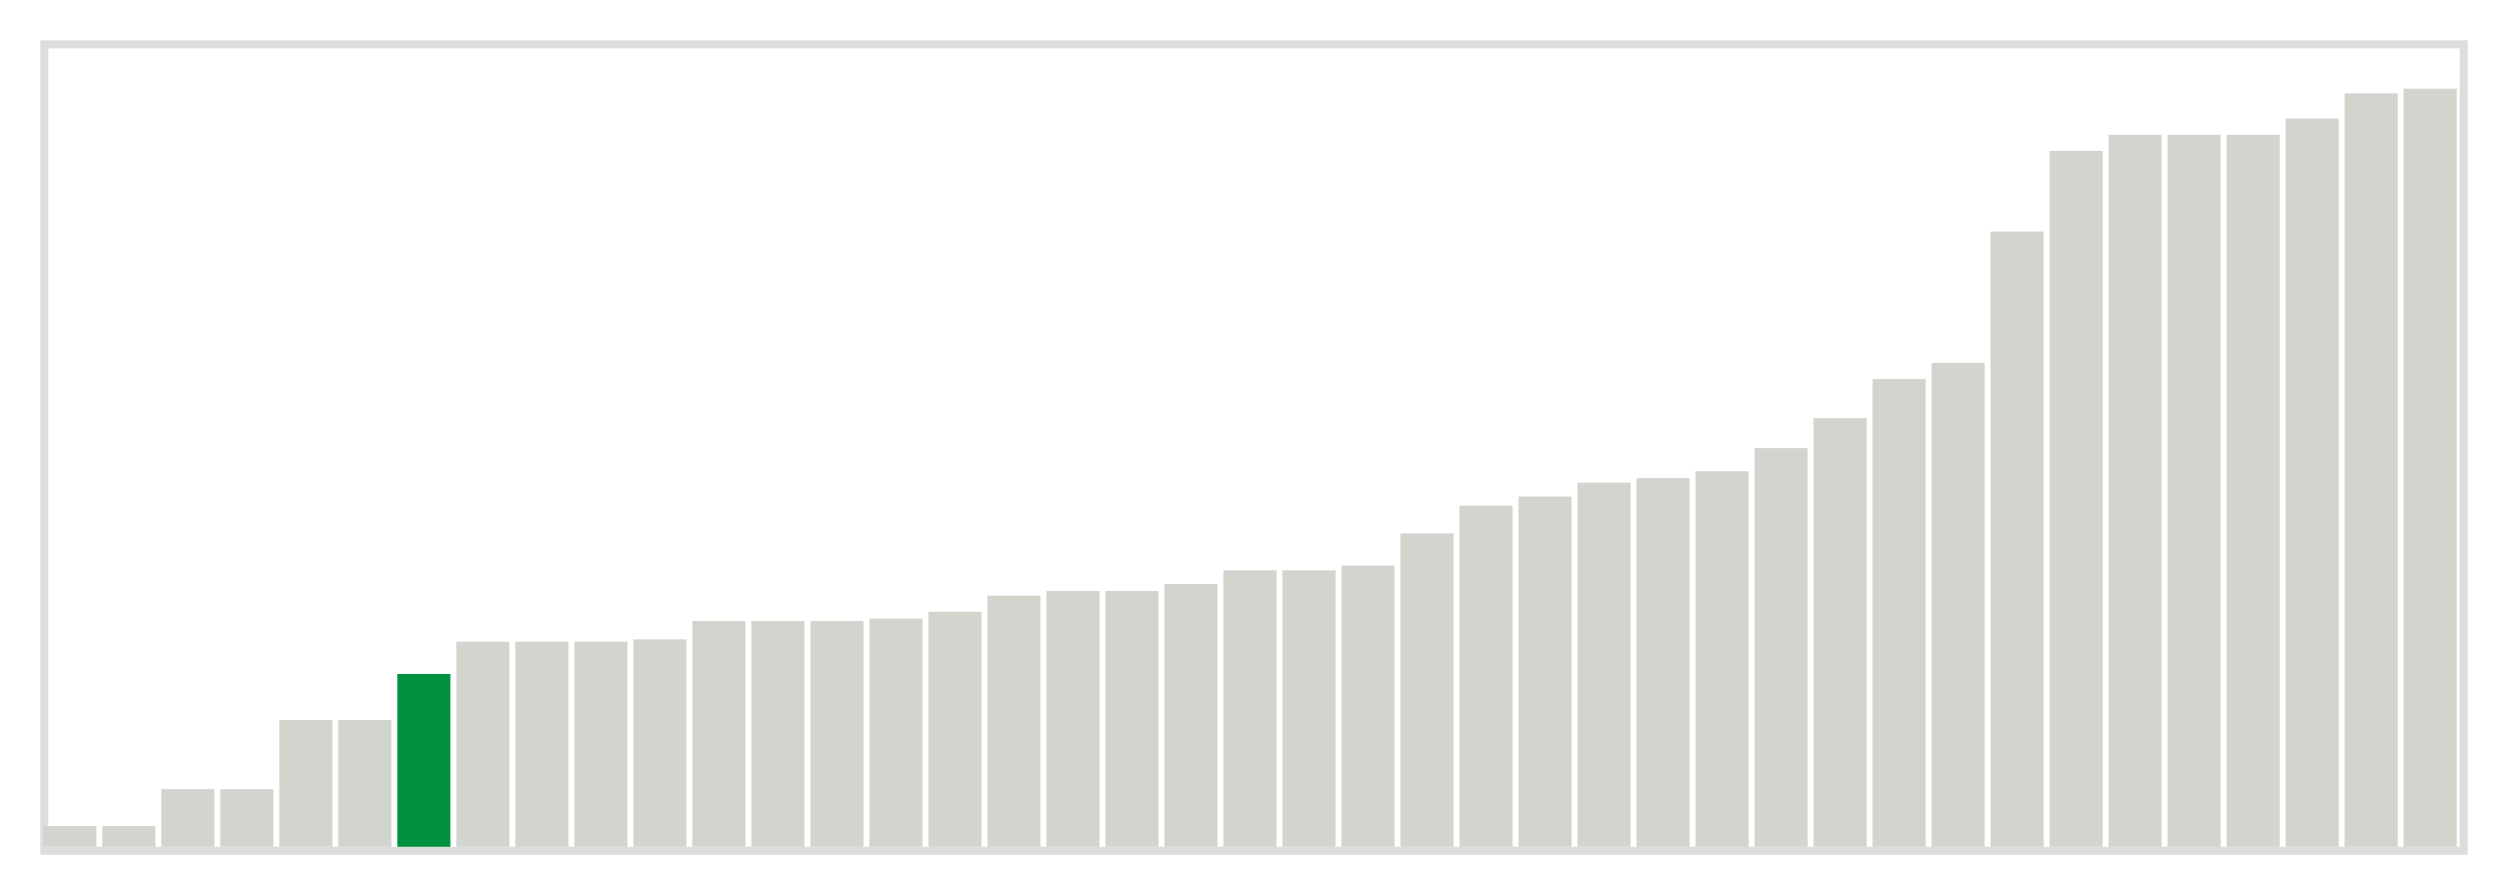 <svg class="marks" width="310" height="110"  version="1.1" xmlns="http://www.w3.org/2000/svg" xmlns:xlink="http://www.w3.org/1999/xlink"><g transform="translate(5,5)"><g class="mark-group role-frame root"><g transform="translate(0,0)"><path class="background" d="M0.5,0.5h300v100h-300Z" style="fill: none; stroke: #ddd;"></path><g><g class="mark-rect role-mark marks"><path d="M0.366,97.429h6.585v2.571h-6.585Z" style="fill: #D2D4CE;"></path><path d="M7.683,97.429h6.585v2.571h-6.585Z" style="fill: #D2D4CE;"></path><path d="M15,92.857h6.585v7.143h-6.585Z" style="fill: #D2D4CE;"></path><path d="M22.317,92.857h6.585v7.143h-6.585Z" style="fill: #D2D4CE;"></path><path d="M29.634,84.286h6.585v15.714h-6.585Z" style="fill: #D2D4CE;"></path><path d="M36.951,84.286h6.585v15.714h-6.585Z" style="fill: #D2D4CE;"></path><path d="M44.268,78.571h6.585v21.429h-6.585Z" style="fill: #00923E;"></path><path d="M51.585,74.571h6.585v25.429h-6.585Z" style="fill: #D2D4CE;"></path><path d="M58.902,74.571h6.585v25.429h-6.585Z" style="fill: #D2D4CE;"></path><path d="M66.22,74.571h6.585v25.429h-6.585Z" style="fill: #D2D4CE;"></path><path d="M73.537,74.286h6.585v25.714h-6.585Z" style="fill: #D2D4CE;"></path><path d="M80.854,72h6.585v28h-6.585Z" style="fill: #D2D4CE;"></path><path d="M88.171,72h6.585v28h-6.585Z" style="fill: #D2D4CE;"></path><path d="M95.488,72h6.585v28h-6.585Z" style="fill: #D2D4CE;"></path><path d="M102.805,71.714h6.585v28.286h-6.585Z" style="fill: #D2D4CE;"></path><path d="M110.122,70.857h6.585v29.143h-6.585Z" style="fill: #D2D4CE;"></path><path d="M117.439,68.857h6.585v31.143h-6.585Z" style="fill: #D2D4CE;"></path><path d="M124.756,68.286h6.585v31.714h-6.585Z" style="fill: #D2D4CE;"></path><path d="M132.073,68.286h6.585v31.714h-6.585Z" style="fill: #D2D4CE;"></path><path d="M139.39,67.429h6.585v32.571h-6.585Z" style="fill: #D2D4CE;"></path><path d="M146.707,65.714h6.585v34.286h-6.585Z" style="fill: #D2D4CE;"></path><path d="M154.024,65.714h6.585v34.286h-6.585Z" style="fill: #D2D4CE;"></path><path d="M161.341,65.143h6.585v34.857h-6.585Z" style="fill: #D2D4CE;"></path><path d="M168.659,61.143h6.585v38.857h-6.585Z" style="fill: #D2D4CE;"></path><path d="M175.976,57.714h6.585v42.286h-6.585Z" style="fill: #D2D4CE;"></path><path d="M183.293,56.571h6.585v43.429h-6.585Z" style="fill: #D2D4CE;"></path><path d="M190.61,54.857h6.585v45.143h-6.585Z" style="fill: #D2D4CE;"></path><path d="M197.927,54.286h6.585v45.714h-6.585Z" style="fill: #D2D4CE;"></path><path d="M205.244,53.429h6.585v46.571h-6.585Z" style="fill: #D2D4CE;"></path><path d="M212.561,50.571h6.585v49.429h-6.585Z" style="fill: #D2D4CE;"></path><path d="M219.878,46.857h6.585v53.143h-6.585Z" style="fill: #D2D4CE;"></path><path d="M227.195,42h6.585v58h-6.585Z" style="fill: #D2D4CE;"></path><path d="M234.512,40h6.585v60h-6.585Z" style="fill: #D2D4CE;"></path><path d="M241.829,23.714h6.585v76.286h-6.585Z" style="fill: #D2D4CE;"></path><path d="M249.146,13.714h6.585v86.286h-6.585Z" style="fill: #D2D4CE;"></path><path d="M256.463,11.714h6.585v88.286h-6.585Z" style="fill: #D2D4CE;"></path><path d="M263.78,11.714h6.585v88.286h-6.585Z" style="fill: #D2D4CE;"></path><path d="M271.098,11.714h6.585v88.286h-6.585Z" style="fill: #D2D4CE;"></path><path d="M278.415,9.714h6.585v90.286h-6.585Z" style="fill: #D2D4CE;"></path><path d="M285.732,6.571h6.585v93.429h-6.585Z" style="fill: #D2D4CE;"></path><path d="M293.049,6h6.585v94h-6.585Z" style="fill: #D2D4CE;"></path></g></g><path class="foreground" d="" style="display: none; fill: none;"></path></g></g></g></svg>